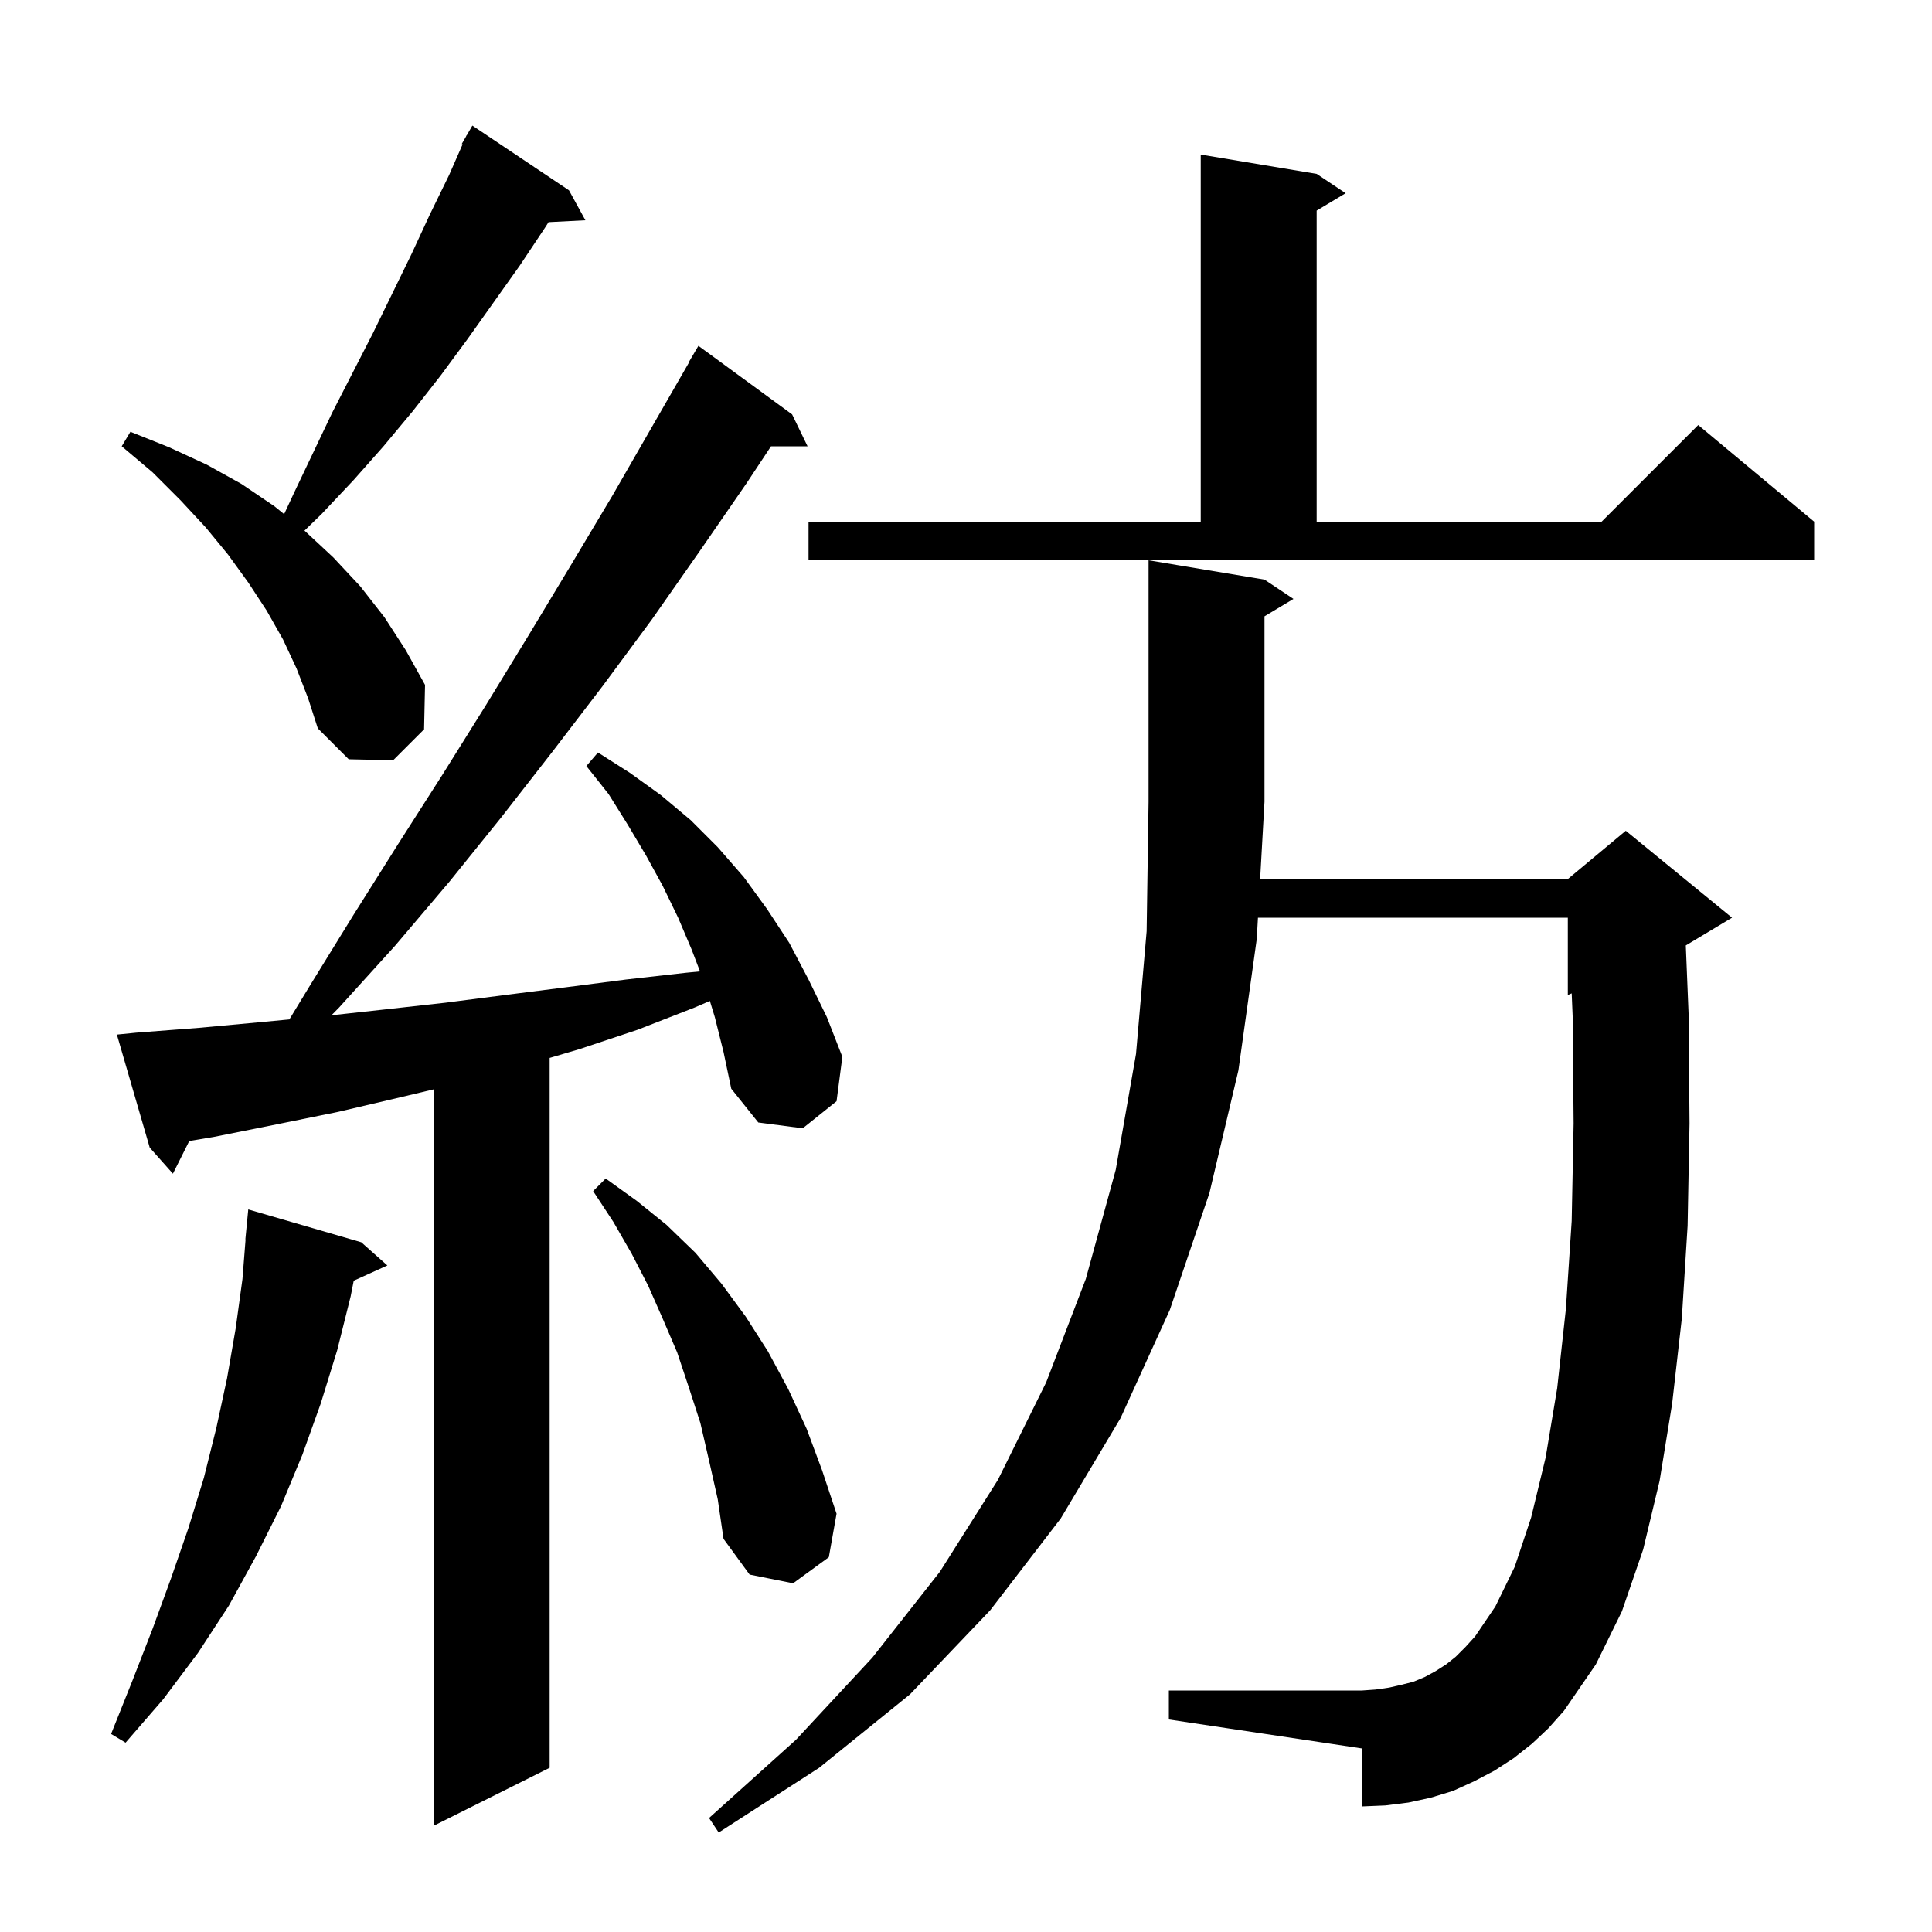 <svg xmlns="http://www.w3.org/2000/svg" xmlns:xlink="http://www.w3.org/1999/xlink" version="1.1" baseProfile="full" viewBox="0 0 200 200" width="200" height="200">
<g fill="black">
<path d="M 158.6 180.5 L 156.7 182.0 L 154.7 183.3 L 152.6 184.4 L 150.4 185.4 L 148.1 186.1 L 145.8 186.6 L 143.4 186.9 L 141.0 187.0 L 141.0 181.0 L 121.0 178.0 L 121.0 175.0 L 141.0 175.0 L 142.4 174.9 L 143.8 174.7 L 145.1 174.4 L 146.3 174.1 L 147.5 173.6 L 148.6 173.0 L 149.7 172.3 L 150.7 171.5 L 151.7 170.5 L 152.7 169.4 L 154.8 166.3 L 156.8 162.2 L 158.5 157.1 L 160.0 150.9 L 161.2 143.7 L 162.1 135.5 L 162.7 126.4 L 162.9 116.3 L 162.8 105.2 L 162.701 102.833 L 162.3 103.0 L 162.3 95.0 L 130.224 95.0 L 130.1 97.2 L 128.2 110.8 L 125.2 123.5 L 121.1 135.6 L 116.0 146.8 L 109.8 157.2 L 102.5 166.7 L 94.2 175.4 L 84.8 183.0 L 74.4 189.7 L 73.4 188.2 L 82.4 180.1 L 90.3 171.6 L 97.3 162.7 L 103.3 153.2 L 108.3 143.1 L 112.4 132.4 L 115.5 121.1 L 117.6 109.1 L 118.7 96.4 L 118.9 83.0 L 118.9 58.0 L 130.9 60.0 L 133.9 62.0 L 130.9 63.8 L 130.9 83.0 L 130.449 91.0 L 162.3 91.0 L 168.3 86.0 L 179.3 95.0 L 174.514 97.871 L 174.8 104.9 L 174.9 116.3 L 174.7 126.9 L 174.1 136.5 L 173.1 145.3 L 171.8 153.3 L 170.1 160.4 L 167.9 166.8 L 165.2 172.3 L 161.9 177.1 L 160.3 178.9 Z M 74.0 105.3 L 73.486 103.617 L 71.9 104.3 L 66.0 106.6 L 60.0 108.6 L 56.9 109.515 L 56.9 183.0 L 44.9 189.0 L 44.9 112.767 L 41.4 113.6 L 35.0 115.1 L 28.6 116.4 L 22.1 117.7 L 19.591 118.118 L 17.9 121.5 L 15.5 118.8 L 12.1 107.1 L 14.1 106.9 L 20.6 106.4 L 27.1 105.8 L 29.955 105.528 L 32.1 102.0 L 36.6 94.7 L 41.2 87.4 L 45.8 80.2 L 50.3 73.0 L 54.7 65.8 L 59.1 58.5 L 63.4 51.3 L 71.331 37.516 L 71.3 37.5 L 72.3 35.8 L 82.0 42.9 L 83.6 46.2 L 79.815 46.2 L 77.3 50.0 L 72.4 57.1 L 67.5 64.1 L 62.4 71.0 L 57.2 77.8 L 51.9 84.6 L 46.5 91.3 L 40.9 97.9 L 35.1 104.3 L 34.313 105.1 L 39.8 104.5 L 46.1 103.8 L 52.3 103.0 L 58.6 102.2 L 64.8 101.4 L 71.0 100.7 L 72.463 100.558 L 71.6 98.3 L 70.2 95.0 L 68.6 91.7 L 66.9 88.6 L 65.0 85.4 L 63.0 82.2 L 60.7 79.3 L 61.9 77.9 L 65.2 80.0 L 68.4 82.3 L 71.5 84.9 L 74.3 87.7 L 77.0 90.8 L 79.4 94.1 L 81.7 97.6 L 83.7 101.4 L 85.6 105.3 L 87.2 109.4 L 86.6 114.0 L 83.1 116.8 L 78.5 116.2 L 75.7 112.7 L 74.9 108.9 Z M 37.4 128.6 L 40.1 131.0 L 36.619 132.576 L 36.3 134.2 L 34.9 139.8 L 33.2 145.3 L 31.3 150.6 L 29.1 155.9 L 26.5 161.1 L 23.7 166.2 L 20.5 171.1 L 16.9 175.9 L 13.0 180.4 L 11.5 179.5 L 13.7 174.0 L 15.8 168.6 L 17.7 163.4 L 19.5 158.2 L 21.1 153.0 L 22.4 147.8 L 23.5 142.7 L 24.4 137.5 L 25.1 132.4 L 25.422 128.301 L 25.4 128.3 L 25.7 125.2 Z M 73.4 151.2 L 72.5 147.3 L 71.3 143.6 L 70.1 140.0 L 68.6 136.5 L 67.1 133.1 L 65.4 129.8 L 63.5 126.5 L 61.4 123.3 L 62.7 122.0 L 65.9 124.3 L 69.0 126.8 L 72.0 129.7 L 74.7 132.9 L 77.2 136.3 L 79.5 139.9 L 81.6 143.8 L 83.5 147.9 L 85.1 152.2 L 86.6 156.7 L 85.8 161.2 L 82.1 163.9 L 77.6 163.0 L 74.9 159.3 L 74.3 155.2 Z M 30.7 69.2 L 29.3 66.2 L 27.6 63.2 L 25.7 60.3 L 23.6 57.4 L 21.3 54.6 L 18.7 51.8 L 15.8 48.9 L 12.6 46.2 L 13.5 44.7 L 17.5 46.3 L 21.4 48.1 L 25.0 50.1 L 28.4 52.4 L 29.413 53.223 L 30.4 51.1 L 34.4 42.7 L 38.6 34.5 L 42.6 26.3 L 44.5 22.2 L 46.5 18.1 L 47.888 14.938 L 47.8 14.9 L 48.234 14.15 L 48.3 14.0 L 48.316 14.009 L 48.9 13.0 L 58.9 19.7 L 60.6 22.8 L 56.786 22.997 L 56.4 23.6 L 53.8 27.5 L 48.4 35.1 L 45.6 38.9 L 42.7 42.6 L 39.7 46.2 L 36.6 49.7 L 33.3 53.2 L 31.516 54.932 L 31.6 55.0 L 34.5 57.7 L 37.3 60.7 L 39.8 63.9 L 42.0 67.3 L 44.0 70.9 L 43.9 75.5 L 40.7 78.7 L 36.1 78.6 L 32.9 75.4 L 31.9 72.3 Z M 83.7 54.0 L 124.3 54.0 L 124.3 16.0 L 136.3 18.0 L 139.3 20.0 L 136.3 21.8 L 136.3 54.0 L 165.8 54.0 L 175.8 44.0 L 187.8 54.0 L 187.8 58.0 L 83.7 58.0 Z " />
</g>
</svg>

